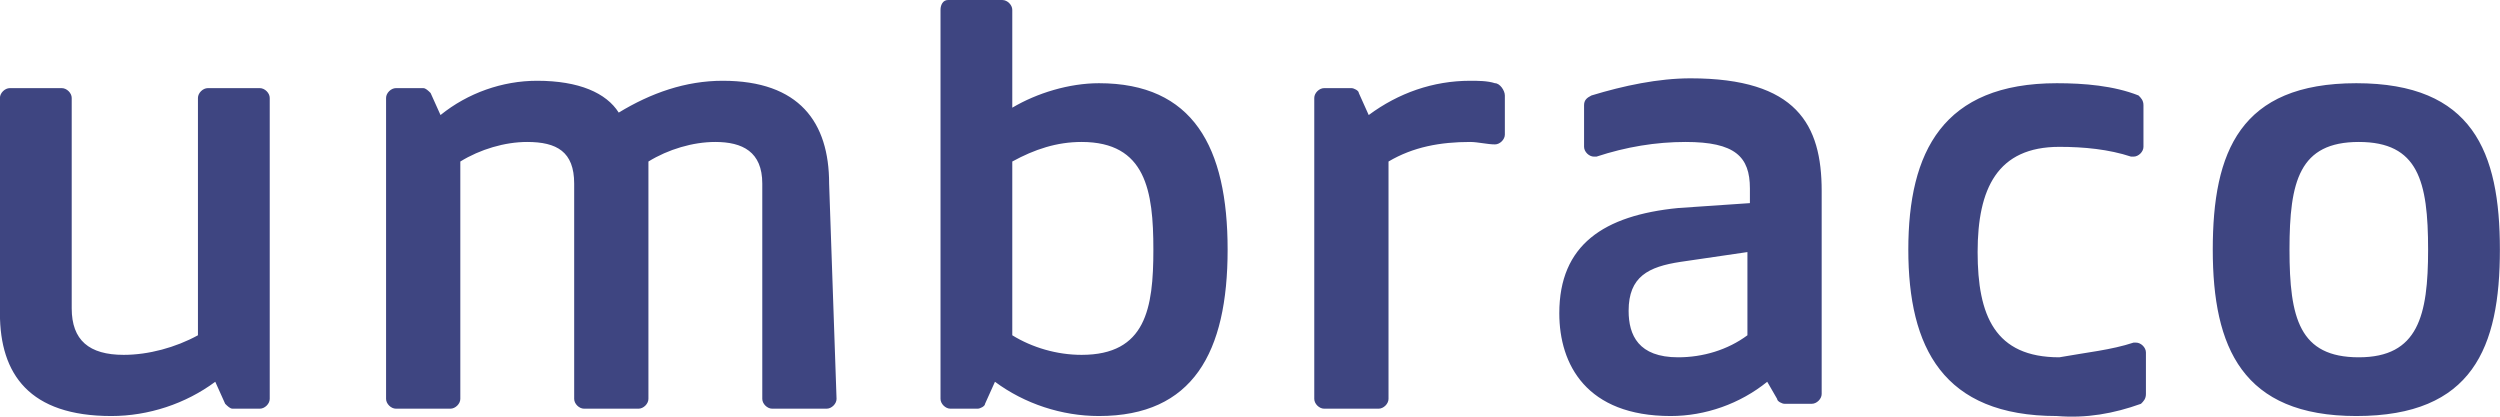 <svg xmlns="http://www.w3.org/2000/svg" fill="none" viewBox="0.75 0.91 134.95 22.49">
<path d="M120.195 14.385C120.195 9.101 121.665 5.402 127.944 5.402C134.224 5.402 135.694 9.101 135.694 14.385C135.694 19.669 134.224 23.367 127.944 23.367C121.798 23.367 120.195 19.669 120.195 14.385ZM131.819 14.385C131.819 10.686 131.285 8.573 128.078 8.573C124.871 8.573 124.337 10.686 124.337 14.385C124.337 18.084 124.871 20.197 128.078 20.197C131.285 20.197 131.819 17.951 131.819 14.385ZM12.905 22.707C13.038 22.839 13.172 22.971 13.306 22.971H14.775C15.043 22.971 15.31 22.707 15.31 22.443V6.195C15.31 5.931 15.043 5.667 14.775 5.667H11.97C11.702 5.667 11.435 5.931 11.435 6.195V19.008C10.232 19.669 8.763 20.065 7.427 20.065C5.556 20.065 4.621 19.272 4.621 17.555V6.195C4.621 5.931 4.354 5.667 4.086 5.667H1.281C1.013 5.667 0.746 5.931 0.746 6.195V17.819C0.746 21.122 2.349 23.367 6.759 23.367C8.763 23.367 10.767 22.707 12.37 21.518L12.905 22.707ZM45.506 10.818C45.506 7.516 43.903 5.27 39.761 5.27C37.757 5.27 35.886 5.931 34.149 6.988C33.481 5.931 32.011 5.27 29.74 5.27C27.869 5.27 25.999 5.931 24.529 7.12L23.994 5.931C23.861 5.799 23.727 5.667 23.594 5.667H22.124C21.857 5.667 21.59 5.931 21.59 6.195V22.443C21.59 22.707 21.857 22.971 22.124 22.971H25.063C25.331 22.971 25.598 22.707 25.598 22.443V9.629C26.667 8.969 28.003 8.573 29.205 8.573C30.809 8.573 31.744 9.101 31.744 10.818V22.443C31.744 22.707 32.011 22.971 32.279 22.971H35.218C35.485 22.971 35.752 22.707 35.752 22.443V9.629C36.821 8.969 38.157 8.573 39.36 8.573C40.83 8.573 41.898 9.101 41.898 10.818V22.443C41.898 22.707 42.166 22.971 42.433 22.971H45.372C45.64 22.971 45.907 22.707 45.907 22.443L45.506 10.818ZM54.458 21.518C56.061 22.707 58.066 23.367 60.07 23.367C65.147 23.367 67.017 19.933 67.017 14.385C67.017 8.837 65.147 5.402 60.07 5.402C58.466 5.402 56.729 5.931 55.393 6.723V1.44C55.393 1.175 55.126 0.911 54.859 0.911H51.919C51.652 0.911 51.519 1.175 51.519 1.44V22.443C51.519 22.707 51.786 22.971 52.053 22.971H53.523C53.656 22.971 53.923 22.839 53.923 22.707L54.458 21.518ZM59.134 20.065C57.798 20.065 56.462 19.669 55.393 19.008V9.629C56.596 8.969 57.798 8.573 59.134 8.573C62.608 8.573 63.009 11.215 63.009 14.385C63.009 17.555 62.608 20.065 59.134 20.065ZM81.448 8.705C81.047 8.705 80.512 8.573 80.112 8.573C78.508 8.573 77.038 8.837 75.702 9.629V22.443C75.702 22.707 75.435 22.971 75.168 22.971H72.228C71.961 22.971 71.694 22.707 71.694 22.443V6.195C71.694 5.931 71.961 5.667 72.228 5.667H73.698C73.832 5.667 74.099 5.799 74.099 5.931L74.633 7.12C76.237 5.931 78.107 5.27 80.112 5.27C80.512 5.27 81.047 5.27 81.448 5.402C81.715 5.402 81.982 5.799 81.982 6.063V8.176C81.982 8.441 81.715 8.705 81.448 8.705ZM91.468 15.045C89.731 15.309 88.663 15.838 88.663 17.687C88.663 19.008 89.197 20.197 91.335 20.197C92.671 20.197 94.007 19.801 95.076 19.008V14.517L91.468 15.045ZM96.145 21.518C94.675 22.707 92.805 23.367 90.934 23.367C86.391 23.367 84.921 20.593 84.921 17.819C84.921 14.121 87.326 12.536 91.335 12.139L95.21 11.875V11.082C95.21 9.365 94.408 8.573 91.736 8.573C90.132 8.573 88.529 8.837 86.926 9.365H86.792C86.525 9.365 86.258 9.101 86.258 8.837V6.591C86.258 6.327 86.391 6.195 86.658 6.063C88.395 5.534 90.266 5.138 92.003 5.138C97.748 5.138 99.084 7.648 99.084 11.215V22.178C99.084 22.443 98.817 22.707 98.55 22.707H97.08C96.947 22.707 96.679 22.575 96.679 22.443L96.145 21.518ZM115.919 19.404H116.053C116.32 19.404 116.587 19.669 116.587 19.933V22.178C116.587 22.443 116.454 22.575 116.32 22.707C114.85 23.235 113.381 23.499 111.777 23.367C105.631 23.367 103.761 19.669 103.761 14.385C103.761 9.101 105.631 5.402 111.777 5.402C113.247 5.402 114.85 5.534 116.187 6.063C116.32 6.195 116.454 6.327 116.454 6.591V8.837C116.454 9.101 116.187 9.365 115.919 9.365H115.786C114.583 8.969 113.247 8.837 111.911 8.837C108.571 8.837 107.502 11.082 107.502 14.517C107.502 17.951 108.437 20.197 111.911 20.197C113.381 19.933 114.717 19.801 115.919 19.404Z" fill="#3E4581"/>
</svg>